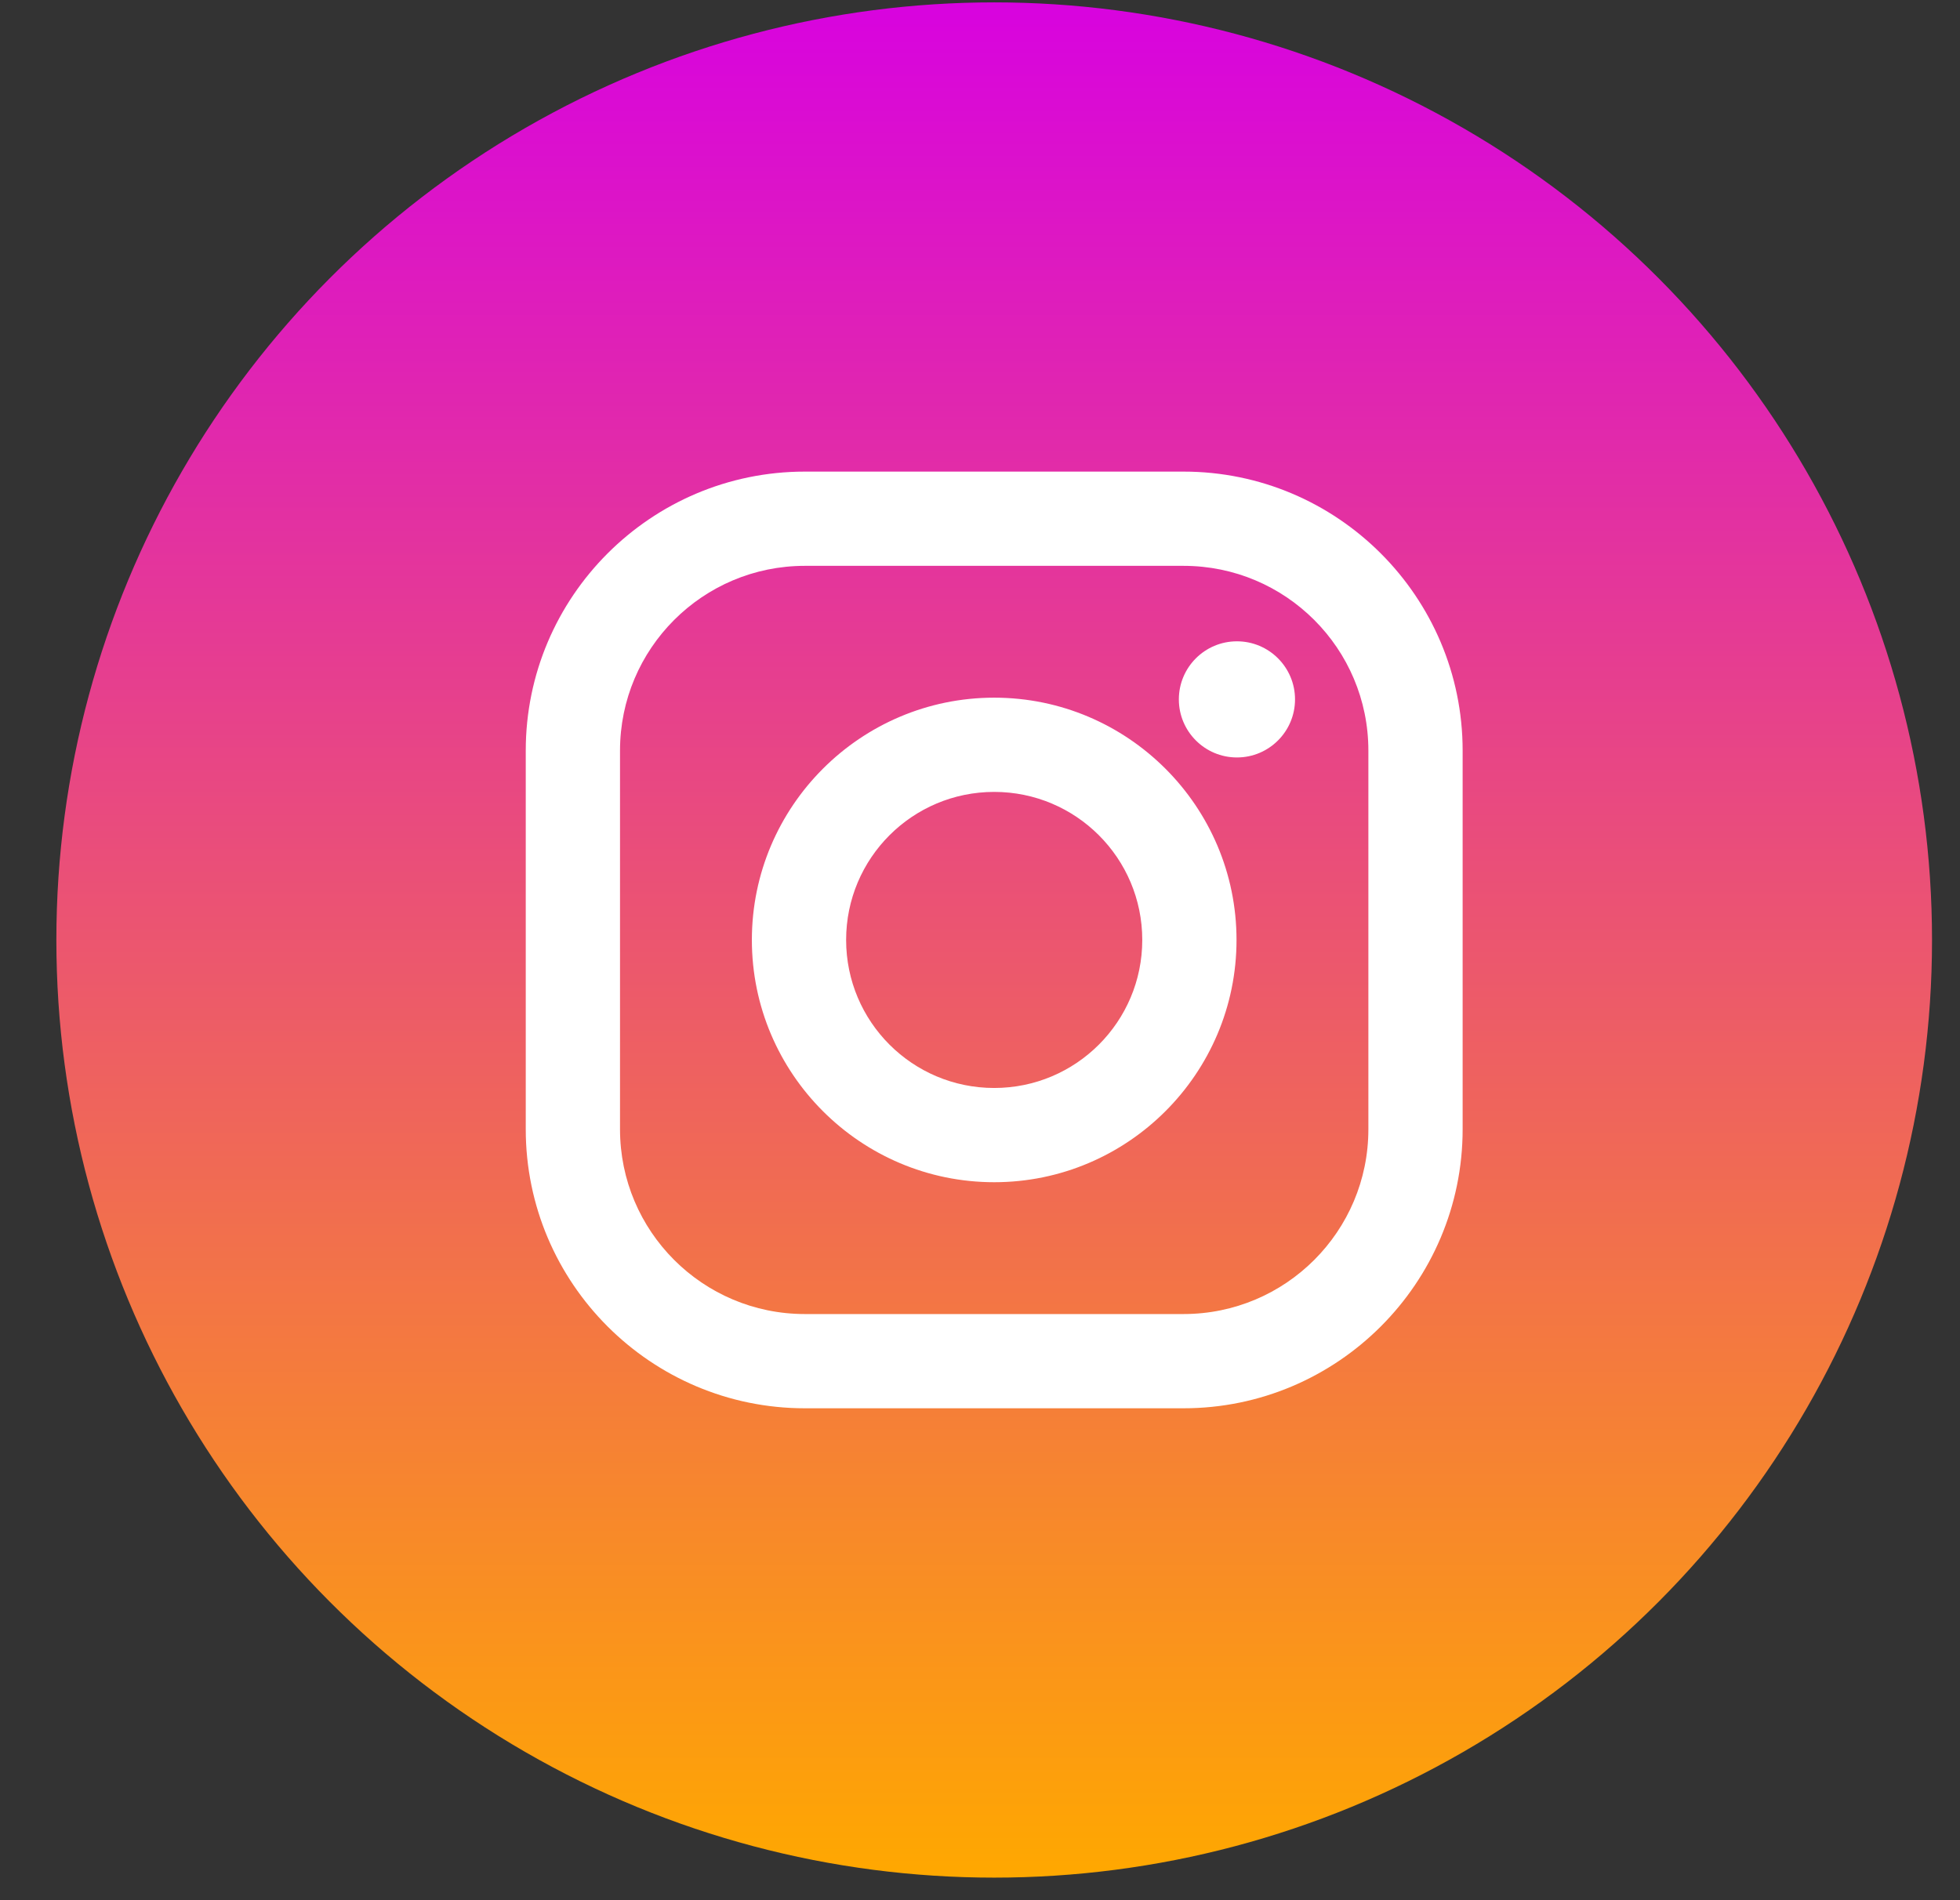 <svg fill="none" version="1.1" viewBox="0 0 33 32" xmlns="http://www.w3.org/2000/svg">
 <rect x="0" y="0" width="33" height="32" fill="#333333" stroke="none"/>
 <circle cx="16.739" cy="15.83" r="15.79" fill="url(#paint0_linear_14_432)"/>
 <path d="m19.927 7.942h-6.376c-2.591 0-4.699 2.108-4.699 4.699v6.376c0 2.591 2.108 4.699 4.699 4.699h6.376c2.591 0 4.699-2.108 4.699-4.699v-6.376c0-2.591-2.108-4.699-4.699-4.699zm3.112 11.075c0 1.719-1.393 3.112-3.112 3.112h-6.376c-1.719 0-3.112-1.393-3.112-3.112v-6.376c0-1.719 1.393-3.112 3.112-3.112h6.376c1.719 0 3.112 1.393 3.112 3.112v6.376zm-10.38-3.188c0-2.249 1.83-4.08 4.08-4.08 2.249 0 4.08 1.83 4.08 4.08s-1.83 4.08-4.08 4.08c-2.25 0-4.08-1.83-4.08-4.08zm4.08 2.493c-1.377 0-2.493-1.116-2.493-2.493 0-1.377 1.116-2.493 2.493-2.493 1.377 0 2.493 1.116 2.493 2.493 0 1.377-1.116 2.493-2.493 2.493zm5.065-6.544c0 0.54-0.438 0.978-0.978 0.978s-0.978-0.438-0.978-0.978 0.438-0.978 0.978-0.978 0.978 0.438 0.978 0.978z" clip-rule="evenodd" fill="#fff" fill-rule="evenodd"/>
 <defs>
  <linearGradient id="paint0_linear_14_432" x1="16.739" x2="16.739" y1=".04" y2="31.62" gradientUnits="userSpaceOnUse">
   <stop stop-color="#D803DF" offset="0"/>
   <stop stop-color="#FFA800" offset="1"/>
  </linearGradient>
 </defs>
</svg>
